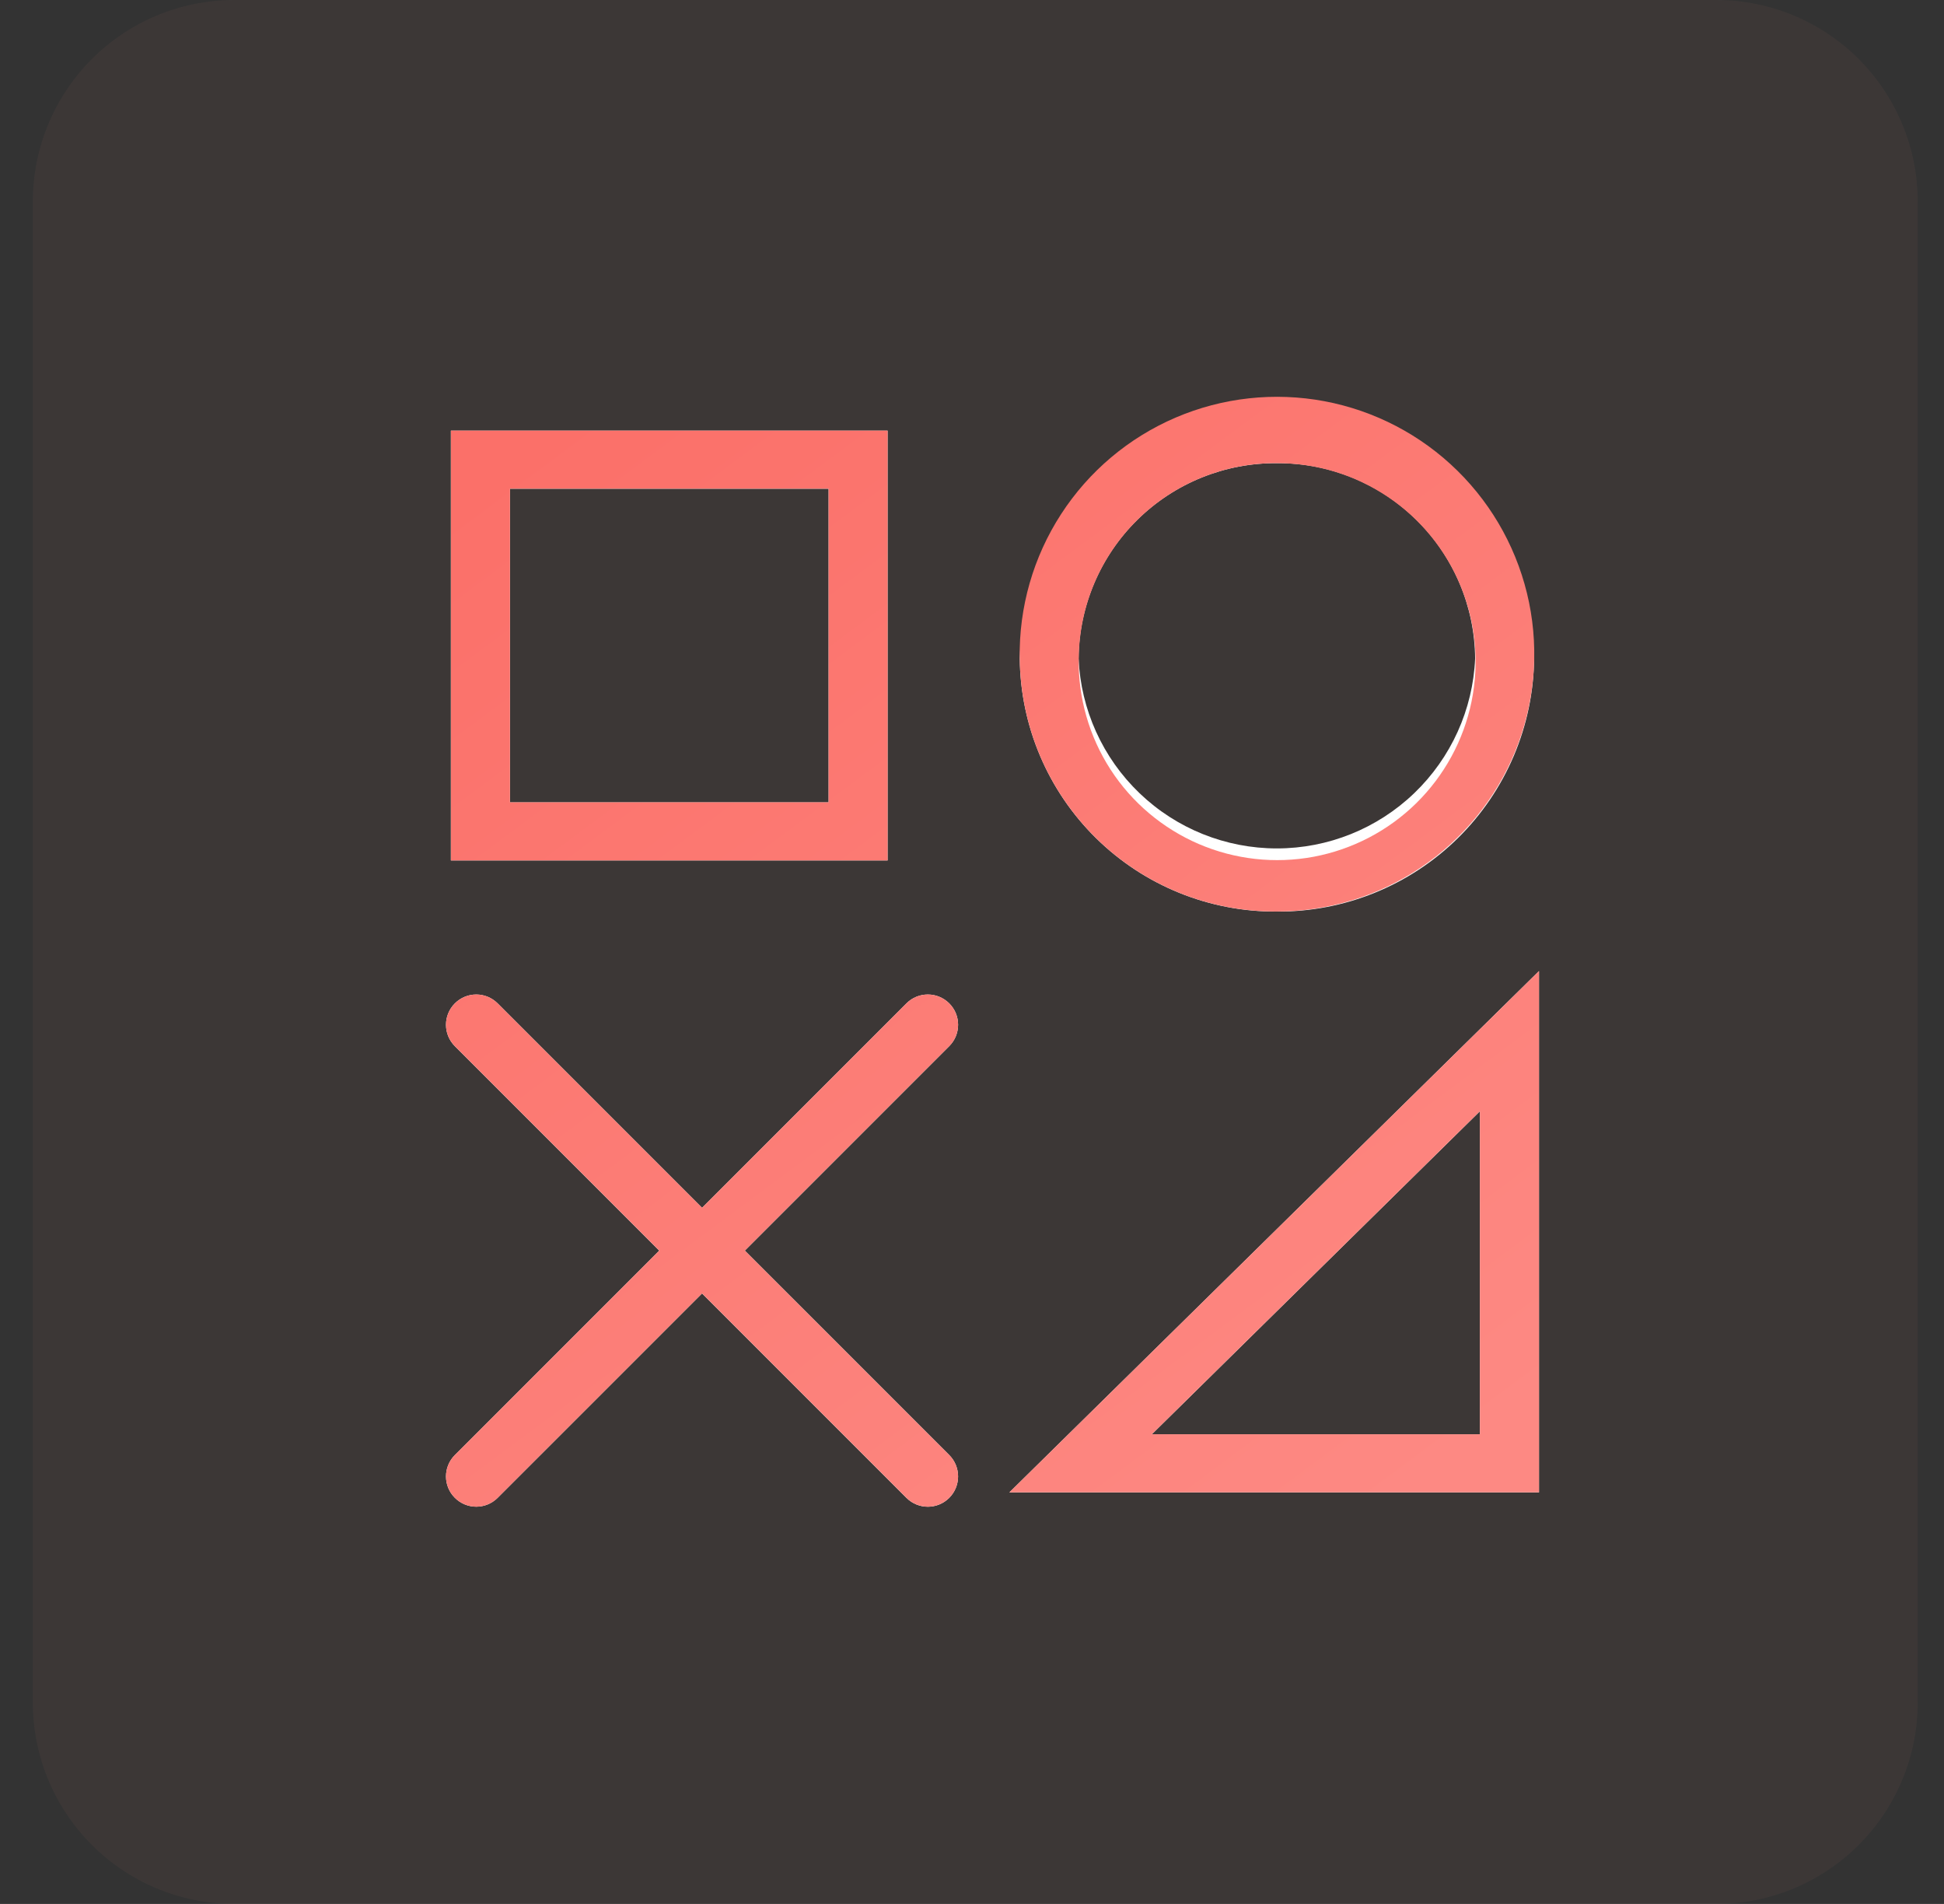 <svg width="48" height="47" viewBox="0 0 48 47" fill="none" xmlns="http://www.w3.org/2000/svg">
<rect x="0" y="0" width="48" height="47" fill="#333333" stroke="none"/>
<path opacity="0.051" d="M5.762 0H42.4C43.72 0.007 44.982 0.537 45.911 1.475C46.839 2.413 47.357 3.68 47.351 5V42C47.354 42.653 47.229 43.301 46.982 43.906C46.735 44.511 46.371 45.061 45.911 45.526C45.451 45.99 44.905 46.359 44.302 46.612C43.7 46.865 43.053 46.997 42.4 47H5.762C5.109 46.997 4.462 46.865 3.86 46.612C3.257 46.359 2.711 45.99 2.251 45.526C1.791 45.061 1.427 44.511 1.18 43.906C0.933 43.301 0.808 42.653 0.811 42V5C0.805 3.68 1.323 2.413 2.251 1.475C3.18 0.537 4.442 0.007 5.762 0Z" fill="#FD8983"/>
<path d="M21.916 21.241H11.132V10.631H21.916V21.241ZM12.592 19.807H20.459V12.065H12.592V19.807Z" fill="white"/>
<path d="M38 36.841H24.923L38 23.971V36.841ZM28.44 35.407H36.54V27.433L28.44 35.407Z" fill="white"/>
<path d="M31.532 22.503C29.861 22.515 28.255 21.863 27.064 20.692C25.873 19.52 25.195 17.924 25.179 16.254C25.23 14.604 25.921 13.038 27.106 11.888C28.292 10.739 29.878 10.096 31.529 10.096C33.18 10.096 34.766 10.739 35.952 11.888C37.137 13.038 37.828 14.604 37.879 16.254C37.863 17.923 37.186 19.518 35.997 20.69C34.807 21.861 33.202 22.513 31.532 22.503ZM31.532 11.434C30.243 11.424 29.003 11.926 28.084 12.83C27.165 13.733 26.643 14.965 26.632 16.254C26.686 17.516 27.226 18.708 28.138 19.582C29.05 20.456 30.264 20.944 31.527 20.944C32.791 20.944 34.005 20.456 34.917 19.582C35.829 18.708 36.369 17.516 36.423 16.254C36.412 14.967 35.891 13.736 34.974 12.833C34.057 11.929 32.819 11.426 31.532 11.434Z" fill="white"/>
<path d="M12.287 36.975L23.438 25.825C23.73 25.533 23.73 25.06 23.438 24.769C23.146 24.477 22.673 24.477 22.381 24.769L11.231 35.919C10.939 36.211 10.939 36.684 11.231 36.975C11.523 37.267 11.996 37.267 12.287 36.975Z" fill="white"/>
<path d="M23.438 35.919L12.287 24.769C11.995 24.477 11.523 24.477 11.231 24.769C10.939 25.061 10.939 25.534 11.231 25.826L22.381 36.976C22.673 37.268 23.146 37.268 23.438 36.976C23.729 36.684 23.729 36.211 23.438 35.919Z" fill="white"/>
<path d="M22.381 36.975L17.335 31.929L12.288 36.975C12.148 37.115 11.958 37.194 11.759 37.194C11.561 37.194 11.371 37.115 11.231 36.975C11.091 36.835 11.012 36.645 11.012 36.447C11.012 36.248 11.091 36.058 11.231 35.918L16.278 30.872L11.231 25.825C11.091 25.685 11.012 25.495 11.012 25.297C11.012 25.099 11.091 24.909 11.232 24.769C11.372 24.629 11.562 24.55 11.76 24.55C11.958 24.55 12.148 24.629 12.288 24.769L17.335 29.815L22.381 24.769C22.521 24.629 22.711 24.55 22.909 24.55C23.107 24.55 23.297 24.629 23.438 24.769C23.578 24.909 23.657 25.099 23.657 25.297C23.657 25.495 23.578 25.685 23.438 25.825L18.391 30.872L23.438 35.918C23.578 36.058 23.657 36.248 23.657 36.447C23.657 36.645 23.578 36.835 23.438 36.975C23.298 37.115 23.108 37.194 22.91 37.194C22.711 37.194 22.521 37.115 22.381 36.975ZM24.923 36.84L38 23.971V36.84H24.923ZM28.44 35.406H36.54V27.432L28.44 35.406ZM25.178 16.25C25.158 14.989 25.513 13.751 26.199 12.693C26.884 11.635 27.869 10.805 29.029 10.308C30.188 9.812 31.468 9.672 32.707 9.905C33.946 10.139 35.088 10.736 35.986 11.62C36.885 12.504 37.5 13.636 37.754 14.871C38.007 16.106 37.887 17.389 37.409 18.556C36.931 19.723 36.117 20.721 35.07 21.423C34.023 22.126 32.791 22.501 31.53 22.501C29.86 22.512 28.253 21.861 27.062 20.689C25.872 19.517 25.195 17.921 25.179 16.251L25.178 16.25ZM26.635 16.25C26.619 17.223 26.892 18.178 27.42 18.995C27.948 19.811 28.708 20.452 29.602 20.836C30.495 21.219 31.483 21.328 32.439 21.149C33.395 20.969 34.276 20.509 34.969 19.828C35.663 19.146 36.138 18.273 36.334 17.32C36.53 16.367 36.438 15.378 36.069 14.478C35.701 13.577 35.073 12.807 34.266 12.265C33.458 11.723 32.508 11.433 31.535 11.433C30.247 11.423 29.007 11.925 28.089 12.829C27.17 13.732 26.648 14.963 26.636 16.251L26.635 16.25ZM11.135 21.24V10.63H21.916V21.24H11.135ZM12.592 19.806H20.459V12.063H12.592V19.806Z" fill="url(#paint0_linear_1_2497)"/>
<defs>
<linearGradient id="paint0_linear_1_2497" x1="34.384" y1="37.194" x2="14.238" y2="10.085" gradientUnits="userSpaceOnUse">
<stop stop-color="#FD8983"/>
<stop offset="1" stop-color="#FB7069"/>
</linearGradient>
</defs>
</svg>
